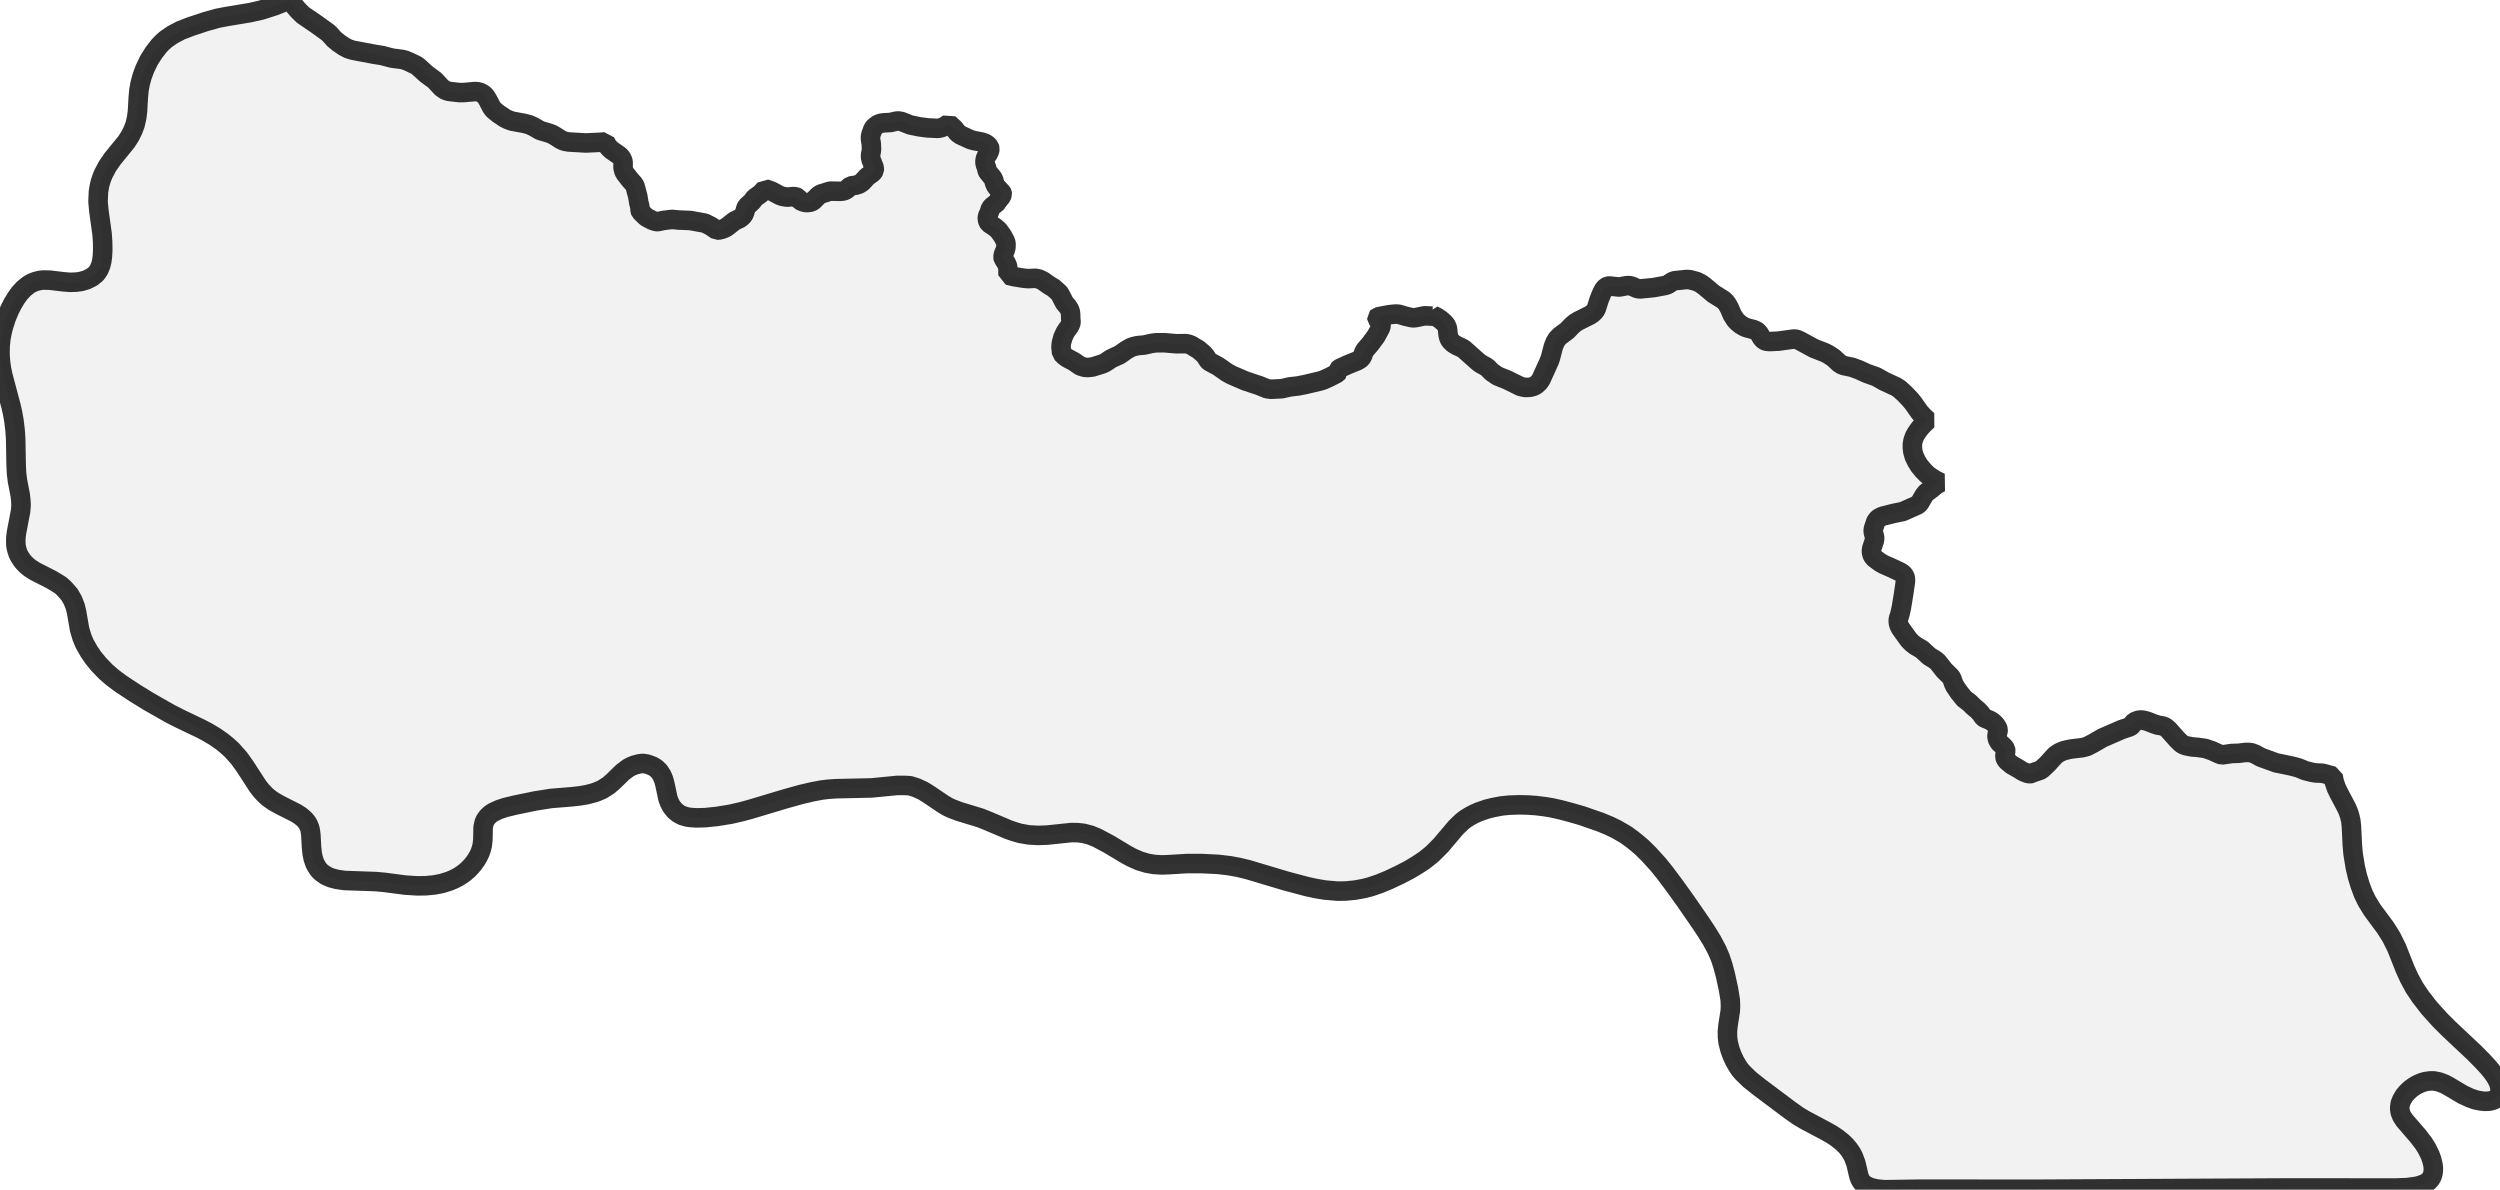 <?xml version="1.0" encoding="UTF-8" standalone="no"?>
<svg viewBox="0 0 256 121.825" xmlns="http://www.w3.org/2000/svg">
  <style>
    g.zone {
      fill: lightgray;
      stroke-width: 2;
      stroke-linecap: square;
      stroke-linejoin: bevel;
      stroke-miterlimit: 3;
      stroke-opacity: 0.8;
      stroke: black;
      fill-opacity: 0.3;
    }
  </style>
  <g class="zone" id="zone">
    <path d="M207.978,79.214 208.112,79.147 208.876,78.888 209.089,78.765 209.651,78.237 210.448,77.361 210.639,77.215 210.931,77.036 211.312,76.879 211.795,76.755 212.177,76.688 213.232,76.564 213.704,76.441 214.355,76.104 215.287,75.565 217.241,74.712 218.116,74.42 218.296,74.285 218.453,74.027 218.554,73.914 218.959,73.757 219.161,73.724 219.441,73.746 219.857,73.847 220.575,74.128 220.957,74.251 221.429,74.33 221.743,74.453 222.046,74.712 222.945,75.722 223.371,76.138 223.573,76.261 223.843,76.362 224.472,76.486 225.055,76.531 225.83,76.643 226.538,76.89 227.222,77.204 227.514,77.305 228.525,77.159 229.232,77.137 229.94,77.047 230.276,77.047 230.546,77.081 230.939,77.227 231.5,77.541 233.072,78.114 234.498,78.406 235.048,78.54 235.396,78.641 236.048,78.911 236.766,79.091 237.092,79.147 237.833,79.18 238.911,79.472 239.012,80.011 239.236,80.674 239.506,81.235 240.281,82.695 240.472,83.133 240.606,83.548 240.73,84.087 240.786,84.626 240.876,86.479 240.954,87.411 241.179,88.792 241.404,89.757 241.695,90.7 242.01,91.542 242.38,92.295 242.908,93.159 244.278,95.012 244.884,95.978 245.423,97.067 246.288,99.245 246.692,100.132 247.231,101.131 247.848,102.052 248.735,103.197 249.802,104.387 250.745,105.331 253.373,107.801 254.248,108.688 254.844,109.339 255.27,109.867 255.596,110.349 255.832,110.81 255.955,111.192 256,111.461 256,111.775 255.933,112.056 255.798,112.281 255.596,112.494 255.371,112.629 255.102,112.719 254.832,112.764 254.406,112.775 254.001,112.73 253.496,112.629 252.946,112.438 252.149,112.067 250.756,111.236 250.341,111.012 249.791,110.799 249.241,110.686 248.825,110.686 248.354,110.754 248.006,110.855 247.579,111.034 247.265,111.214 246.86,111.495 246.524,111.809 246.209,112.168 245.94,112.618 245.782,113.022 245.726,113.482 245.782,113.898 245.951,114.313 246.232,114.74 247.601,116.323 248.163,117.053 248.488,117.569 248.836,118.265 249.005,118.726 249.117,119.175 249.173,119.534 249.173,119.837 249.14,120.129 249.05,120.444 248.915,120.691 248.724,120.915 248.5,121.095 248.264,121.218 247.882,121.364 247.467,121.476 246.479,121.611 245.277,121.656 234.712,121.645 208.056,121.78 196.94,121.768 193.078,121.825 192.674,121.802 192.146,121.746 191.663,121.634 191.281,121.499 190.877,121.263 190.686,121.084 190.563,120.915 190.462,120.724 190.349,120.432 190.046,119.13 189.777,118.422 189.564,118.029 189.305,117.659 189.002,117.3 188.654,116.963 188.104,116.525 187.565,116.166 186.824,115.75 184.792,114.672 184.118,114.268 183.309,113.695 180.166,111.338 179.189,110.563 178.481,109.878 178.178,109.53 177.92,109.148 177.639,108.665 177.359,108.059 177.145,107.464 176.954,106.712 176.898,106.206 176.887,105.611 176.954,104.96 177.179,103.523 177.201,103.051 177.179,102.4 176.999,101.311 176.696,99.896 176.404,98.807 176.135,98.01 175.809,97.258 175.304,96.314 174.787,95.472 174.125,94.473 172.62,92.295 171.509,90.745 170.476,89.364 169.825,88.556 168.848,87.478 168.152,86.793 167.658,86.366 167.141,85.951 166.512,85.491 165.569,84.94 164.806,84.57 163.885,84.188 161.942,83.514 160.808,83.189 159.787,82.919 158.933,82.728 158.204,82.605 157.294,82.493 156.497,82.436 155.576,82.414 154.543,82.448 153.768,82.526 152.938,82.684 152.253,82.852 151.467,83.121 150.973,83.335 150.512,83.582 150.074,83.851 149.715,84.132 149.075,84.749 147.548,86.557 146.695,87.411 146.167,87.848 145.763,88.152 145.1,88.589 144.292,89.072 143.36,89.555 142.226,90.094 141.272,90.487 140.362,90.801 139.677,90.981 138.745,91.149 137.813,91.239 136.949,91.251 135.658,91.138 134.782,90.992 133.884,90.801 131.649,90.206 127.787,89.05 126.81,88.814 125.889,88.646 124.71,88.511 123.116,88.432 121.499,88.432 119.635,88.545 118.961,88.567 118.187,88.522 117.434,88.387 116.66,88.152 115.896,87.815 115.357,87.523 113.538,86.434 112.314,85.782 111.674,85.524 110.956,85.333 110.383,85.266 109.709,85.255 107.239,85.513 106.285,85.547 105.331,85.491 104.444,85.333 103.871,85.165 103.253,84.952 101.109,84.042 100.368,83.75 98.234,83.099 97.538,82.841 97.067,82.627 96.595,82.347 95.079,81.325 94.54,80.988 93.833,80.662 93.193,80.46 92.598,80.427 91.891,80.427 89.229,80.685 85.603,80.764 84.806,80.82 84.154,80.898 83.144,81.089 81.999,81.359 80.472,81.785 76.834,82.874 75.879,83.133 74.79,83.38 73.409,83.604 72.208,83.728 71.298,83.75 70.782,83.716 70.411,83.672 69.895,83.526 69.468,83.301 69.12,83.02 68.761,82.582 68.547,82.167 68.39,81.74 68.087,80.303 67.952,79.809 67.773,79.394 67.514,78.989 67.178,78.664 66.807,78.439 66.246,78.237 65.819,78.17 65.415,78.226 64.966,78.349 64.674,78.462 64.348,78.63 63.753,79.079 62.765,80.045 62.305,80.438 61.665,80.842 61.204,81.044 60.834,81.179 60.115,81.37 59.396,81.493 58.611,81.583 56.41,81.763 54.793,82.021 52.727,82.448 51.75,82.684 51.11,82.897 50.504,83.178 50.223,83.368 49.942,83.627 49.707,83.941 49.583,84.211 49.471,84.716 49.448,85.962 49.381,86.568 49.291,86.916 49.156,87.309 48.977,87.691 48.786,88.017 48.494,88.432 48.247,88.724 47.944,89.039 47.585,89.353 47.225,89.611 46.866,89.836 46.439,90.049 45.979,90.24 45.215,90.476 44.441,90.622 43.587,90.7 42.712,90.712 41.499,90.633 39.332,90.352 38.479,90.274 35.267,90.161 34.504,90.049 33.909,89.892 33.404,89.679 32.932,89.353 32.719,89.151 32.539,88.926 32.247,88.421 32.067,87.893 31.966,87.377 31.899,86.726 31.832,85.479 31.764,84.996 31.686,84.716 31.551,84.401 31.427,84.199 31.192,83.919 30.799,83.571 30.327,83.267 28.71,82.448 28.003,82.055 27.486,81.684 27.183,81.415 26.768,80.977 26.386,80.483 25.084,78.473 24.477,77.631 23.747,76.811 23.231,76.34 22.759,75.958 22.007,75.43 21.21,74.959 20.525,74.599 18.436,73.6 17.46,73.106 15.27,71.86 13.878,71.006 12.362,70.007 11.52,69.378 10.835,68.783 10.139,68.065 9.566,67.368 9.14,66.751 8.657,65.898 8.387,65.246 8.152,64.46 7.848,62.709 7.702,62.102 7.455,61.474 7.107,60.867 6.557,60.25 6.276,59.992 6.097,59.857 5.277,59.363 3.604,58.509 3.054,58.161 2.751,57.914 2.47,57.634 2.223,57.331 2.021,57.016 1.853,56.691 1.707,56.241 1.628,55.826 1.617,55.388 1.628,55.006 1.695,54.501 2.111,52.323 2.156,51.75 2.133,51.222 2.066,50.661 1.785,49.213 1.695,48.483 1.651,47.551 1.606,44.957 1.549,44.081 1.426,43.071 1.291,42.307 1.134,41.611 0.303,38.49 0.146,37.749 0.056,37.075 0,36.368 0.011,35.436 0.09,34.672 0.213,34.01 0.371,33.381 0.64,32.561 0.988,31.719 1.291,31.124 1.639,30.54 2.01,30.024 2.448,29.552 2.908,29.182 3.222,28.991 3.649,28.822 4.087,28.71 4.446,28.676 5.086,28.688 6.49,28.856 7.175,28.912 7.804,28.89 8.309,28.822 8.87,28.654 9.387,28.396 9.802,28.07 9.959,27.879 10.15,27.576 10.319,27.161 10.42,26.756 10.487,26.229 10.521,25.634 10.509,24.769 10.453,23.961 10.128,21.614 10.038,20.648 10.083,19.638 10.173,19.088 10.262,18.706 10.408,18.257 10.577,17.83 11.004,17.022 11.52,16.269 12.946,14.518 13.328,13.923 13.62,13.328 13.833,12.766 14.001,12.025 14.08,11.385 14.159,9.993 14.226,9.252 14.349,8.567 14.552,7.815 14.821,7.085 15.248,6.187 15.753,5.389 16.292,4.693 16.606,4.368 16.966,4.042 17.662,3.559 18.493,3.121 19.503,2.728 21.019,2.223 22.31,1.864 23.253,1.684 25.555,1.302 26.756,1.033 28.025,0.629 29.62,0 30.596,1.123 31.034,1.549 32.483,2.538 33.583,3.335 33.796,3.537 34.189,3.986 34.661,4.379 35.2,4.749 35.66,4.996 36.132,5.142 38.333,5.558 39.107,5.681 40.14,5.951 41.185,6.086 41.488,6.164 41.791,6.288 42.554,6.647 42.801,6.804 43.666,7.59 44.531,8.23 45.215,8.971 45.552,9.207 45.788,9.308 46.013,9.364 47.012,9.476 47.506,9.476 48.64,9.375 48.954,9.398 49.246,9.488 49.505,9.645 49.729,9.869 49.931,10.195 50.335,10.97 50.526,11.228 51.009,11.632 51.694,12.093 52.065,12.272 52.435,12.407 53.726,12.643 54.209,12.778 54.625,12.968 55.309,13.361 56.219,13.631 56.522,13.743 56.859,13.934 57.398,14.282 57.701,14.428 57.971,14.495 58.251,14.54 59.992,14.641 61.642,14.563 61.99,14.518 62.192,14.911 62.406,15.169 62.641,15.382 63.416,15.921 63.562,16.067 63.719,16.303 63.809,16.584 63.798,17.213 63.899,17.561 64.045,17.808 64.55,18.448 64.921,18.863 65.033,19.076 65.302,20.076 65.426,20.817 65.516,21.12 65.549,21.558 65.594,21.67 66.1,22.164 66.246,22.276 66.807,22.568 67.189,22.692 67.38,22.692 67.975,22.568 68.806,22.467 69.547,22.535 70.692,22.58 72.174,22.849 72.803,23.164 73.387,23.568 73.645,23.545 73.926,23.478 74.195,23.377 74.431,23.242 75.217,22.625 75.745,22.378 75.98,22.198 76.126,22.029 76.227,21.839 76.385,21.311 76.474,21.131 77.013,20.637 77.294,20.255 77.855,19.862 78.091,19.627 78.338,19.335 79.001,19.559 79.843,20.008 80.124,20.109 80.606,20.188 81.235,20.132 81.482,20.143 81.673,20.233 81.931,20.536 82.201,20.66 82.425,20.727 82.65,20.749 83.054,20.693 83.279,20.559 83.806,20.031 84.042,19.874 85.008,19.571 85.985,19.593 86.378,19.559 86.681,19.425 86.961,19.155 87.107,19.043 87.691,18.953 88.006,18.841 88.298,18.639 88.803,18.088 89.286,17.74 89.409,17.628 89.521,17.448 89.533,17.201 89.207,16.371 89.14,16.09 89.151,15.832 89.218,15.495 89.241,15.293 89.218,14.72 89.14,14.26 89.14,13.979 89.196,13.732 89.398,13.193 89.555,12.991 89.836,12.778 90.038,12.676 90.251,12.609 90.532,12.575 91.206,12.542 91.756,12.407 92.014,12.385 92.351,12.452 93.193,12.789 94.114,12.98 94.933,13.092 95.978,13.148 96.191,13.126 96.483,13.047 96.752,12.924 97.145,12.643 97.707,13.159 98.066,13.62 98.369,13.833 99.402,14.305 99.784,14.406 100.502,14.54 100.873,14.664 101.131,14.832 101.311,15.046 101.367,15.236 101.333,15.45 101.199,15.742 100.963,16.09 100.895,16.269 100.851,16.584 100.895,16.831 101.03,17.19 101.075,17.437 101.142,17.594 101.659,18.223 101.749,18.414 101.872,18.829 102.007,19.099 102.58,19.705 102.625,19.795 102.636,19.874 102.546,20.121 102.198,20.547 102.153,20.693 101.603,21.131 101.434,21.322 101.311,21.715 101.12,22.142 101.098,22.422 101.165,22.692 101.288,22.872 101.928,23.298 102.265,23.601 102.658,24.152 102.973,24.735 103.018,25.005 103.006,25.342 102.939,25.6 102.759,26.015 102.703,26.341 102.726,26.442 103.051,26.959 103.164,27.228 103.22,27.565 103.22,28.182 103.882,28.34 104.87,28.497 105.274,28.531 106.038,28.497 106.375,28.564 106.79,28.755 107.374,29.171 107.902,29.496 108.429,29.968 108.553,30.136 108.991,30.989 109.328,31.394 109.507,31.674 109.597,31.91 109.631,32.146 109.642,32.618 109.676,32.954 109.642,33.156 109.485,33.448 109.238,33.785 109.069,34.055 108.845,34.538 108.688,35.11 108.643,35.503 108.71,36.166 109.058,36.502 109.339,36.693 109.979,37.03 110.596,37.457 110.765,37.524 111.079,37.614 111.382,37.636 111.888,37.58 112.921,37.255 113.213,37.109 113.763,36.738 114.661,36.323 115.312,35.862 115.683,35.649 115.885,35.548 116.278,35.436 116.604,35.38 117.154,35.335 117.951,35.155 118.411,35.099 119.265,35.099 120.455,35.2 121.432,35.189 121.679,35.234 122.004,35.357 122.442,35.638 122.633,35.728 123.217,36.211 123.464,36.502 123.722,36.907 123.846,37.03 124.744,37.513 125.642,38.142 126.136,38.411 127.517,39.006 128.966,39.489 129.74,39.804 130.167,39.86 131.256,39.804 132.109,39.613 132.907,39.523 133.592,39.388 135.119,39.029 135.5,38.916 136.208,38.591 136.926,38.22 137.027,38.097 136.994,37.94 137.005,37.872 137.185,37.726 137.982,37.356 138.959,36.963 139.262,36.783 139.396,36.66 139.498,36.514 139.666,36.053 139.767,35.862 140.317,35.222 140.912,34.414 141.373,33.561 141.418,33.359 141.418,33.19 141.316,32.999 141.002,32.64 140.991,32.528 141.069,32.449 142.248,32.225 142.911,32.157 143.248,32.18 143.921,32.382 144.494,32.516 144.707,32.55 144.954,32.528 145.875,32.337 146.672,32.371 146.751,32.337 146.751,32.281 147.133,32.472 147.514,32.73 147.829,32.999 148.053,33.246 148.143,33.426 148.222,33.628 148.289,34.313 148.379,34.65 148.536,34.908 148.839,35.189 149.176,35.391 149.67,35.615 149.884,35.739 151.388,37.075 151.635,37.255 152.264,37.603 152.758,38.097 153.342,38.501 154.364,38.916 155.711,39.579 156.194,39.68 156.665,39.658 157.025,39.568 157.294,39.422 157.575,39.164 157.788,38.872 158.664,36.94 158.776,36.604 159.068,35.481 159.248,35.032 159.45,34.706 159.731,34.414 160.494,33.841 160.977,33.336 161.28,33.078 161.628,32.865 162.773,32.292 163.02,32.135 163.245,31.933 163.368,31.775 163.469,31.585 163.75,30.686 164.031,30.001 164.233,29.62 164.446,29.395 164.637,29.305 164.806,29.283 165.805,29.395 166.512,29.26 166.804,29.238 167.107,29.305 167.669,29.552 167.949,29.586 169.319,29.451 170.487,29.238 170.79,29.137 171.262,28.822 171.498,28.744 172.699,28.62 173.025,28.632 173.732,28.822 174.147,29.025 174.495,29.272 175.461,30.08 176.483,30.72 176.696,30.922 176.876,31.169 177.089,31.551 177.381,32.236 177.684,32.719 177.909,32.966 178.246,33.246 178.65,33.482 178.931,33.583 179.582,33.752 179.885,33.886 180.121,34.122 180.424,34.639 180.648,34.852 180.862,34.942 181.232,34.975 182.142,34.931 183.59,34.728 183.792,34.717 184.017,34.762 184.298,34.886 185.768,35.683 186.813,36.087 187.217,36.289 187.756,36.648 188.34,37.187 188.598,37.356 188.856,37.446 189.665,37.614 190.361,37.872 191.147,38.232 192.124,38.58 192.966,39.051 194.178,39.613 194.526,39.848 195.009,40.286 195.593,40.893 195.907,41.274 196.581,42.229 196.94,42.622 197.389,43.037 196.929,43.475 196.57,43.879 196.255,44.317 196.053,44.676 195.896,45.114 195.829,45.485 195.829,45.855 195.874,46.237 196.008,46.72 196.244,47.214 196.525,47.674 196.929,48.168 197.345,48.584 197.681,48.842 198.243,49.19 198.714,49.415 198.276,49.639 197.76,50.077 197.244,50.448 197.03,50.717 196.581,51.492 196.446,51.638 196.312,51.728 194.852,52.379 193.92,52.57 192.764,52.862 192.415,53.03 192.213,53.21 192.067,53.446 191.82,54.198 191.82,54.479 191.944,54.939 191.966,55.152 191.933,55.366 191.663,56.174 191.629,56.477 191.674,56.713 191.742,56.904 191.921,57.14 192.516,57.589 192.898,57.802 193.864,58.229 194.661,58.611 194.908,58.801 195.054,59.026 195.11,59.206 195.121,59.498 194.953,60.676 194.695,62.26 194.538,62.933 194.403,63.349 194.38,63.54 194.392,63.787 194.47,64.056 194.616,64.337 194.863,64.685 195.481,65.538 195.806,65.864 196.154,66.133 196.794,66.504 197.535,67.189 198.22,67.615 198.434,67.806 199.085,68.637 199.77,69.311 199.893,69.547 200.051,69.996 200.185,70.276 200.578,70.86 201.14,71.556 201.701,71.983 202.06,72.342 202.543,72.747 202.835,73.061 203.093,73.443 203.228,73.533 203.745,73.746 203.958,73.869 204.16,74.027 204.373,74.251 204.542,74.521 204.609,74.723 204.598,74.869 204.497,75.251 204.497,75.475 204.542,75.688 204.632,75.879 204.766,76.07 205.204,76.474 205.361,76.71 205.395,76.89 205.316,77.272 205.294,77.507 205.361,77.698 205.496,77.9 206.001,78.327 206.619,78.675 207.147,79.001 207.607,79.192 207.865,79.236 207.978,79.214Z"/>
  </g>
</svg>